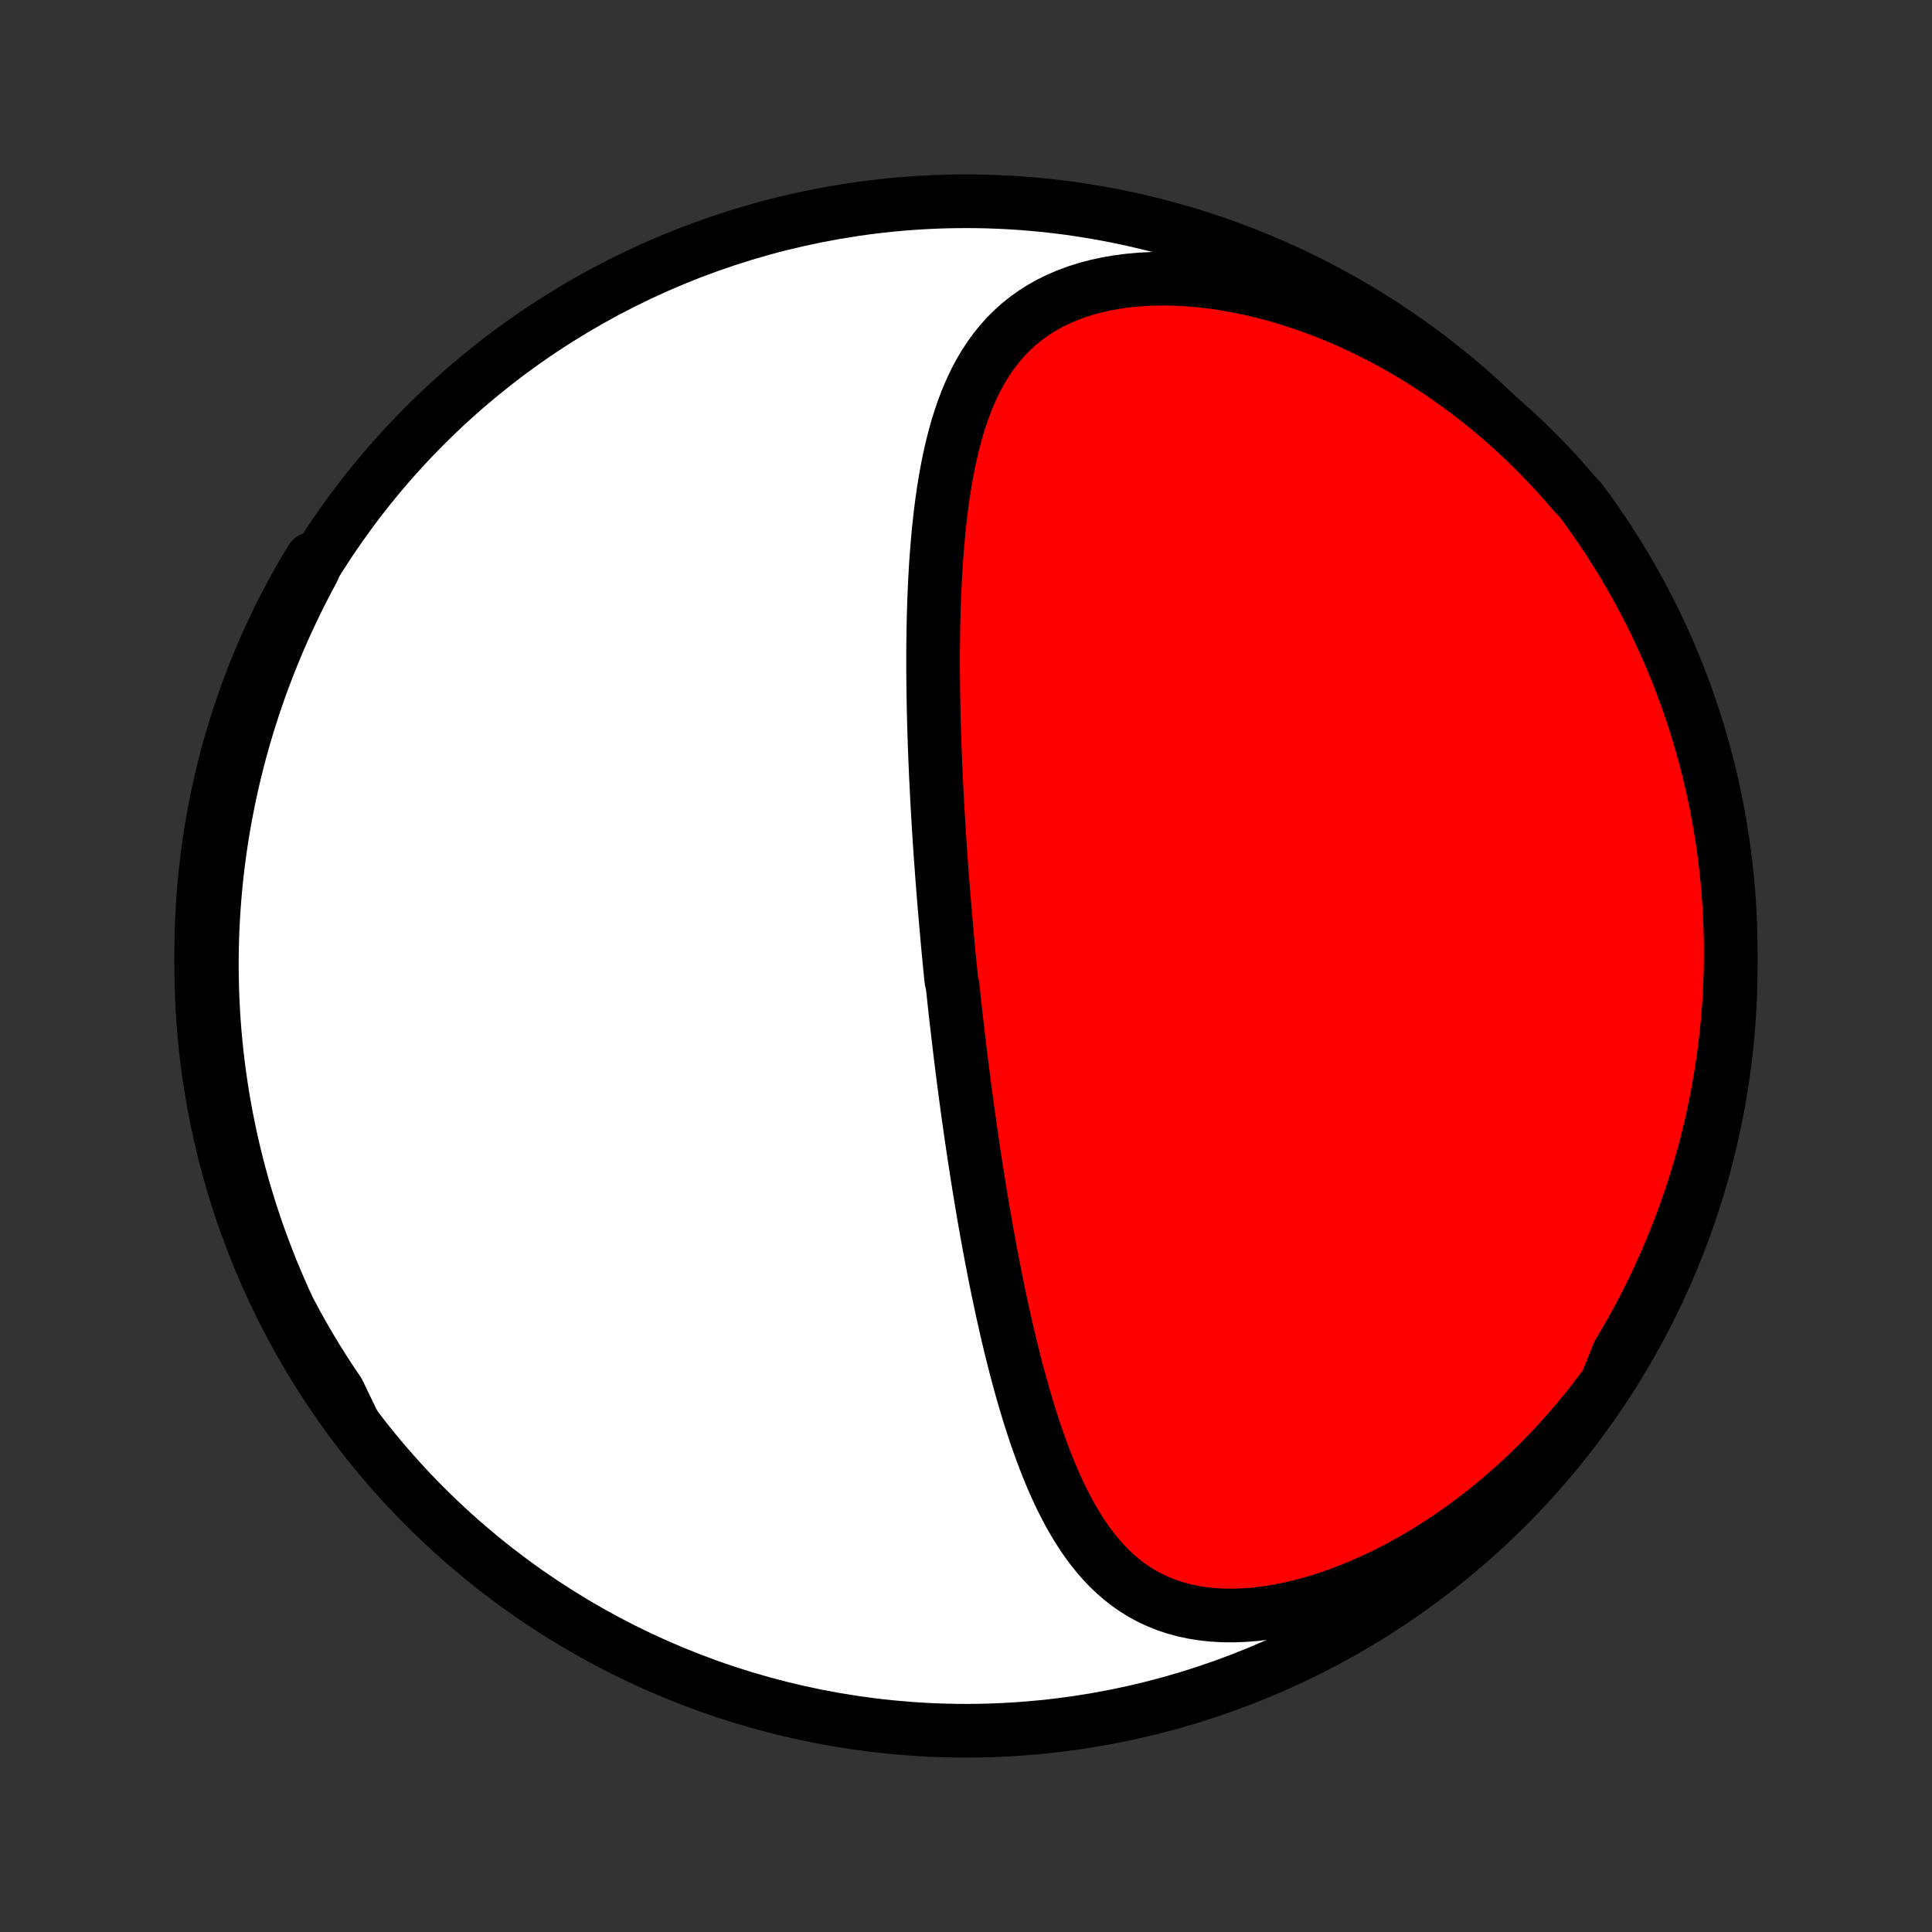 <?xml version="1.0" encoding="utf-8" standalone="no"?>
<!DOCTYPE svg PUBLIC "-//W3C//DTD SVG 1.1//EN"
  "http://www.w3.org/Graphics/SVG/1.1/DTD/svg11.dtd">
<!-- Created with matplotlib (http://matplotlib.org/) -->
<svg height="72pt" version="1.1" viewBox="0 0 72 72" width="72pt" xmlns="http://www.w3.org/2000/svg" xmlns:xlink="http://www.w3.org/1999/xlink">
 <rect x="0" y="0" width="72" height="72" fill="#333333" stroke="none"/>
 <defs>
  <style type="text/css">
*{stroke-linecap:butt;stroke-linejoin:round;}
  </style>
 </defs>
 <g id="figure_1">
  <g id="patch_1">
   <path d="
M0 72
L72 72
L72 0
L0 0
z
" style="fill:none;"/>
  </g>
  <g id="axes_1">
   <g id="PatchCollection_1">
    <defs>
     <path d="
M36 -7.5
C43.558 -7.5 50.808 -10.503 56.153 -15.848
C61.497 -21.192 64.5 -28.442 64.5 -36
C64.5 -43.558 61.497 -50.808 56.153 -56.153
C50.808 -61.497 43.558 -64.5 36 -64.5
C28.442 -64.5 21.192 -61.497 15.848 -56.153
C10.503 -50.808 7.5 -43.558 7.5 -36
C7.5 -28.442 10.503 -21.192 15.848 -15.848
C21.192 -10.503 28.442 -7.5 36 -7.5
z
" id="C0_0_a811fe30f3"/>
     <path d="
M59.87 -20.448
L59.596 -20.078
L59.314 -19.711
L59.023 -19.347
L58.724 -18.987
L58.416 -18.63
L58.1 -18.277
L57.775 -17.928
L57.442 -17.584
L57.1 -17.245
L56.751 -16.912
L56.392 -16.584
L56.026 -16.263
L55.653 -15.949
L55.271 -15.642
L54.883 -15.342
L54.487 -15.052
L54.085 -14.769
L53.676 -14.496
L53.262 -14.233
L52.842 -13.98
L52.417 -13.738
L51.988 -13.508
L51.556 -13.29
L51.12 -13.084
L50.682 -12.892
L50.243 -12.713
L49.803 -12.549
L49.364 -12.4
L48.926 -12.266
L48.49 -12.148
L48.057 -12.046
L47.629 -11.961
L47.206 -11.893
L46.789 -11.842
L46.38 -11.81
L45.978 -11.795
L45.586 -11.798
L45.204 -11.819
L44.833 -11.858
L44.473 -11.915
L44.125 -11.989
L43.789 -12.08
L43.465 -12.188
L43.155 -12.312
L42.857 -12.451
L42.572 -12.605
L42.3 -12.773
L42.039 -12.953
L41.791 -13.147
L41.553 -13.352
L41.327 -13.568
L41.111 -13.794
L40.906 -14.029
L40.709 -14.272
L40.522 -14.524
L40.343 -14.782
L40.173 -15.047
L40.01 -15.318
L39.853 -15.594
L39.704 -15.875
L39.56 -16.16
L39.423 -16.448
L39.291 -16.74
L39.165 -17.034
L39.043 -17.331
L38.926 -17.63
L38.813 -17.93
L38.704 -18.232
L38.599 -18.535
L38.498 -18.839
L38.4 -19.143
L38.305 -19.448
L38.214 -19.753
L38.125 -20.058
L38.039 -20.362
L37.956 -20.667
L37.875 -20.97
L37.797 -21.273
L37.721 -21.576
L37.647 -21.877
L37.575 -22.178
L37.505 -22.477
L37.438 -22.776
L37.371 -23.073
L37.307 -23.369
L37.244 -23.664
L37.183 -23.957
L37.123 -24.25
L37.065 -24.541
L37.009 -24.83
L36.953 -25.118
L36.899 -25.405
L36.846 -25.69
L36.794 -25.974
L36.744 -26.256
L36.694 -26.537
L36.646 -26.817
L36.599 -27.096
L36.553 -27.373
L36.507 -27.648
L36.463 -27.923
L36.419 -28.196
L36.377 -28.468
L36.335 -28.739
L36.294 -29.009
L36.254 -29.277
L36.215 -29.544
L36.176 -29.811
L36.138 -30.076
L36.101 -30.34
L36.064 -30.604
L36.028 -30.866
L35.993 -31.128
L35.958 -31.389
L35.924 -31.649
L35.891 -31.908
L35.858 -32.167
L35.826 -32.425
L35.794 -32.682
L35.763 -32.939
L35.732 -33.196
L35.702 -33.452
L35.672 -33.707
L35.643 -33.962
L35.614 -34.217
L35.586 -34.472
L35.558 -34.727
L35.531 -34.981
L35.504 -35.235
L35.451 -35.489
L35.426 -35.744
L35.4 -35.998
L35.376 -36.252
L35.351 -36.507
L35.327 -36.762
L35.304 -37.017
L35.281 -37.272
L35.258 -37.528
L35.236 -37.784
L35.214 -38.04
L35.192 -38.297
L35.171 -38.555
L35.15 -38.813
L35.13 -39.072
L35.11 -39.331
L35.091 -39.591
L35.072 -39.852
L35.053 -40.114
L35.035 -40.377
L35.017 -40.641
L35 -40.905
L34.983 -41.171
L34.967 -41.438
L34.951 -41.706
L34.936 -41.975
L34.921 -42.245
L34.907 -42.517
L34.894 -42.789
L34.88 -43.063
L34.868 -43.339
L34.856 -43.616
L34.845 -43.894
L34.834 -44.174
L34.825 -44.455
L34.816 -44.738
L34.807 -45.023
L34.8 -45.309
L34.793 -45.596
L34.788 -45.885
L34.783 -46.176
L34.779 -46.468
L34.776 -46.763
L34.774 -47.058
L34.774 -47.356
L34.774 -47.655
L34.776 -47.956
L34.78 -48.258
L34.784 -48.562
L34.791 -48.867
L34.798 -49.175
L34.808 -49.483
L34.819 -49.793
L34.833 -50.104
L34.848 -50.417
L34.865 -50.731
L34.885 -51.046
L34.908 -51.362
L34.933 -51.679
L34.961 -51.997
L34.991 -52.315
L35.026 -52.634
L35.063 -52.953
L35.104 -53.273
L35.149 -53.592
L35.199 -53.911
L35.253 -54.23
L35.312 -54.548
L35.376 -54.865
L35.445 -55.18
L35.521 -55.494
L35.603 -55.806
L35.691 -56.116
L35.788 -56.422
L35.892 -56.726
L36.005 -57.026
L36.126 -57.322
L36.258 -57.613
L36.399 -57.899
L36.552 -58.179
L36.716 -58.453
L36.892 -58.719
L37.081 -58.978
L37.283 -59.229
L37.499 -59.471
L37.73 -59.702
L37.976 -59.924
L38.237 -60.134
L38.513 -60.332
L38.805 -60.518
L39.113 -60.691
L39.435 -60.85
L39.773 -60.995
L40.126 -61.126
L40.492 -61.242
L40.872 -61.342
L41.264 -61.427
L41.668 -61.496
L42.082 -61.549
L42.506 -61.587
L42.939 -61.609
L43.379 -61.615
L43.826 -61.606
L44.278 -61.582
L44.734 -61.542
L45.194 -61.488
L45.657 -61.42
L46.12 -61.337
L46.585 -61.241
L47.049 -61.132
L47.512 -61.01
L47.973 -60.875
L48.432 -60.728
L48.888 -60.57
L49.34 -60.401
L49.789 -60.22
L50.232 -60.03
L50.671 -59.829
L51.104 -59.62
L51.531 -59.401
L51.952 -59.173
L52.367 -58.938
L52.776 -58.694
L53.177 -58.443
L53.571 -58.185
L53.959 -57.921
L54.339 -57.65
L54.711 -57.373
L55.077 -57.091
L55.434 -56.803
L55.784 -56.511
L56.127 -56.213
L56.461 -55.911
L56.789 -55.605
L57.108 -55.296
L57.42 -54.982
L57.725 -54.665
L58.022 -54.346
L58.311 -54.023
L58.593 -53.697
L58.895 -53.369
L59.188 -52.973
L59.473 -52.571
L59.752 -52.164
L60.023 -51.752
L60.287 -51.335
L60.544 -50.913
L60.793 -50.487
L61.034 -50.056
L61.268 -49.621
L61.494 -49.182
L61.713 -48.739
L61.923 -48.293
L62.126 -47.842
L62.321 -47.388
L62.508 -46.93
L62.686 -46.469
L62.857 -46.005
L63.019 -45.538
L63.173 -45.067
L63.319 -44.594
L63.457 -44.119
L63.586 -43.641
L63.707 -43.16
L63.819 -42.678
L63.923 -42.194
L64.018 -41.707
L64.105 -41.219
L64.183 -40.729
L64.253 -40.238
L64.314 -39.745
L64.366 -39.252
L64.41 -38.757
L64.445 -38.261
L64.472 -37.765
L64.49 -37.269
L64.499 -36.772
L64.499 -36.274
L64.491 -35.777
L64.474 -35.279
L64.448 -34.782
L64.414 -34.286
L64.371 -33.789
L64.32 -33.294
L64.26 -32.799
L64.191 -32.305
L64.113 -31.813
L64.027 -31.321
L63.933 -30.831
L63.83 -30.343
L63.718 -29.856
L63.599 -29.372
L63.47 -28.889
L63.334 -28.408
L63.189 -27.93
L63.035 -27.454
L62.874 -26.981
L62.704 -26.511
L62.526 -26.043
L62.34 -25.578
L62.146 -25.117
L61.944 -24.659
L61.735 -24.204
L61.517 -23.753
L61.292 -23.306
L61.059 -22.863
L60.818 -22.423
L60.569 -21.988
L60.314 -21.557
z
" id="C0_1_e182f804ee"/>
     <path d="
M13.16 -18.983
L12.923 -19.337
L12.693 -19.692
L12.47 -20.047
L12.253 -20.403
L12.043 -20.758
L11.839 -21.114
L11.641 -21.469
L11.449 -21.825
L11.263 -22.181
L11.083 -22.536
L10.909 -22.892
L10.741 -23.247
L10.578 -23.602
L10.421 -23.957
L10.269 -24.312
L10.122 -24.666
L9.981 -25.021
L9.845 -25.375
L9.714 -25.729
L9.588 -26.082
L9.467 -26.436
L9.351 -26.79
L9.24 -27.143
L9.133 -27.496
L9.031 -27.849
L8.934 -28.202
L8.841 -28.555
L8.753 -28.908
L8.67 -29.261
L8.59 -29.613
L8.516 -29.966
L8.445 -30.319
L8.379 -30.672
L8.317 -31.025
L8.26 -31.379
L8.207 -31.732
L8.157 -32.086
L8.113 -32.44
L8.072 -32.794
L8.036 -33.149
L8.003 -33.504
L7.975 -33.86
L7.951 -34.215
L7.932 -34.572
L7.916 -34.929
L7.905 -35.287
L7.898 -35.645
L7.895 -36.004
L7.896 -36.363
L7.902 -36.724
L7.912 -37.085
L7.926 -37.447
L7.945 -37.809
L7.968 -38.173
L7.996 -38.538
L8.028 -38.903
L8.064 -39.27
L8.106 -39.637
L8.152 -40.005
L8.202 -40.375
L8.258 -40.746
L8.318 -41.117
L8.383 -41.49
L8.454 -41.864
L8.529 -42.24
L8.61 -42.616
L8.695 -42.994
L8.787 -43.372
L8.883 -43.752
L8.985 -44.134
L9.093 -44.516
L9.206 -44.9
L9.326 -45.284
L9.451 -45.67
L9.582 -46.057
L9.719 -46.445
L9.863 -46.834
L10.013 -47.224
L10.169 -47.615
L10.332 -48.007
L10.502 -48.4
L10.678 -48.794
L10.862 -49.188
L11.052 -49.583
L11.25 -49.979
L11.454 -50.375
L11.666 -50.771
L11.614 -51.167
L11.361 -50.751
L11.114 -50.323
L10.876 -49.891
L10.645 -49.454
L10.421 -49.014
L10.206 -48.569
L9.998 -48.121
L9.799 -47.669
L9.607 -47.213
L9.423 -46.754
L9.248 -46.292
L9.08 -45.827
L8.921 -45.358
L8.77 -44.887
L8.627 -44.413
L8.493 -43.937
L8.367 -43.458
L8.25 -42.976
L8.14 -42.493
L8.04 -42.008
L7.948 -41.521
L7.864 -41.032
L7.789 -40.541
L7.723 -40.05
L7.665 -39.557
L7.616 -39.063
L7.575 -38.568
L7.544 -38.072
L7.52 -37.576
L7.506 -37.079
L7.5 -36.581
L7.503 -36.084
L7.515 -35.587
L7.535 -35.09
L7.564 -34.593
L7.601 -34.096
L7.647 -33.6
L7.702 -33.105
L7.766 -32.61
L7.838 -32.117
L7.918 -31.625
L8.008 -31.134
L8.105 -30.645
L8.212 -30.157
L8.326 -29.671
L8.449 -29.187
L8.581 -28.705
L8.721 -28.225
L8.869 -27.748
L9.025 -27.273
L9.19 -26.801
L9.363 -26.332
L9.544 -25.865
L9.733 -25.402
L9.93 -24.942
L10.135 -24.485
L10.348 -24.032
L10.568 -23.582
L10.797 -23.136
L11.033 -22.694
L11.276 -22.257
L11.527 -21.823
L11.786 -21.394
L12.052 -20.969
L12.325 -20.548
L12.606 -20.133
z
" id="C0_2_bb39439eba"/>
    </defs>
    <g clip-path="url(#p1bffca34e9)">
     <use style="fill:#ffffff;stroke:#000000;stroke-width:2.0;" x="0.0" xlink:href="#C0_0_a811fe30f3" y="72.0"/>
    </g>
    <g clip-path="url(#p1bffca34e9)">
     <use style="fill:#ff0000;stroke:#000000;stroke-width:2.0;" x="0.0" xlink:href="#C0_1_e182f804ee" y="72.0"/>
    </g>
    <g clip-path="url(#p1bffca34e9)">
     <use style="fill:#ff0000;stroke:#000000;stroke-width:2.0;" x="0.0" xlink:href="#C0_2_bb39439eba" y="72.0"/>
    </g>
   </g>
  </g>
 </g>
 <defs>
  <clipPath id="p1bffca34e9">
   <rect height="72.0" width="72.0" x="0.0" y="0.0"/>
  </clipPath>
 </defs>
</svg>
